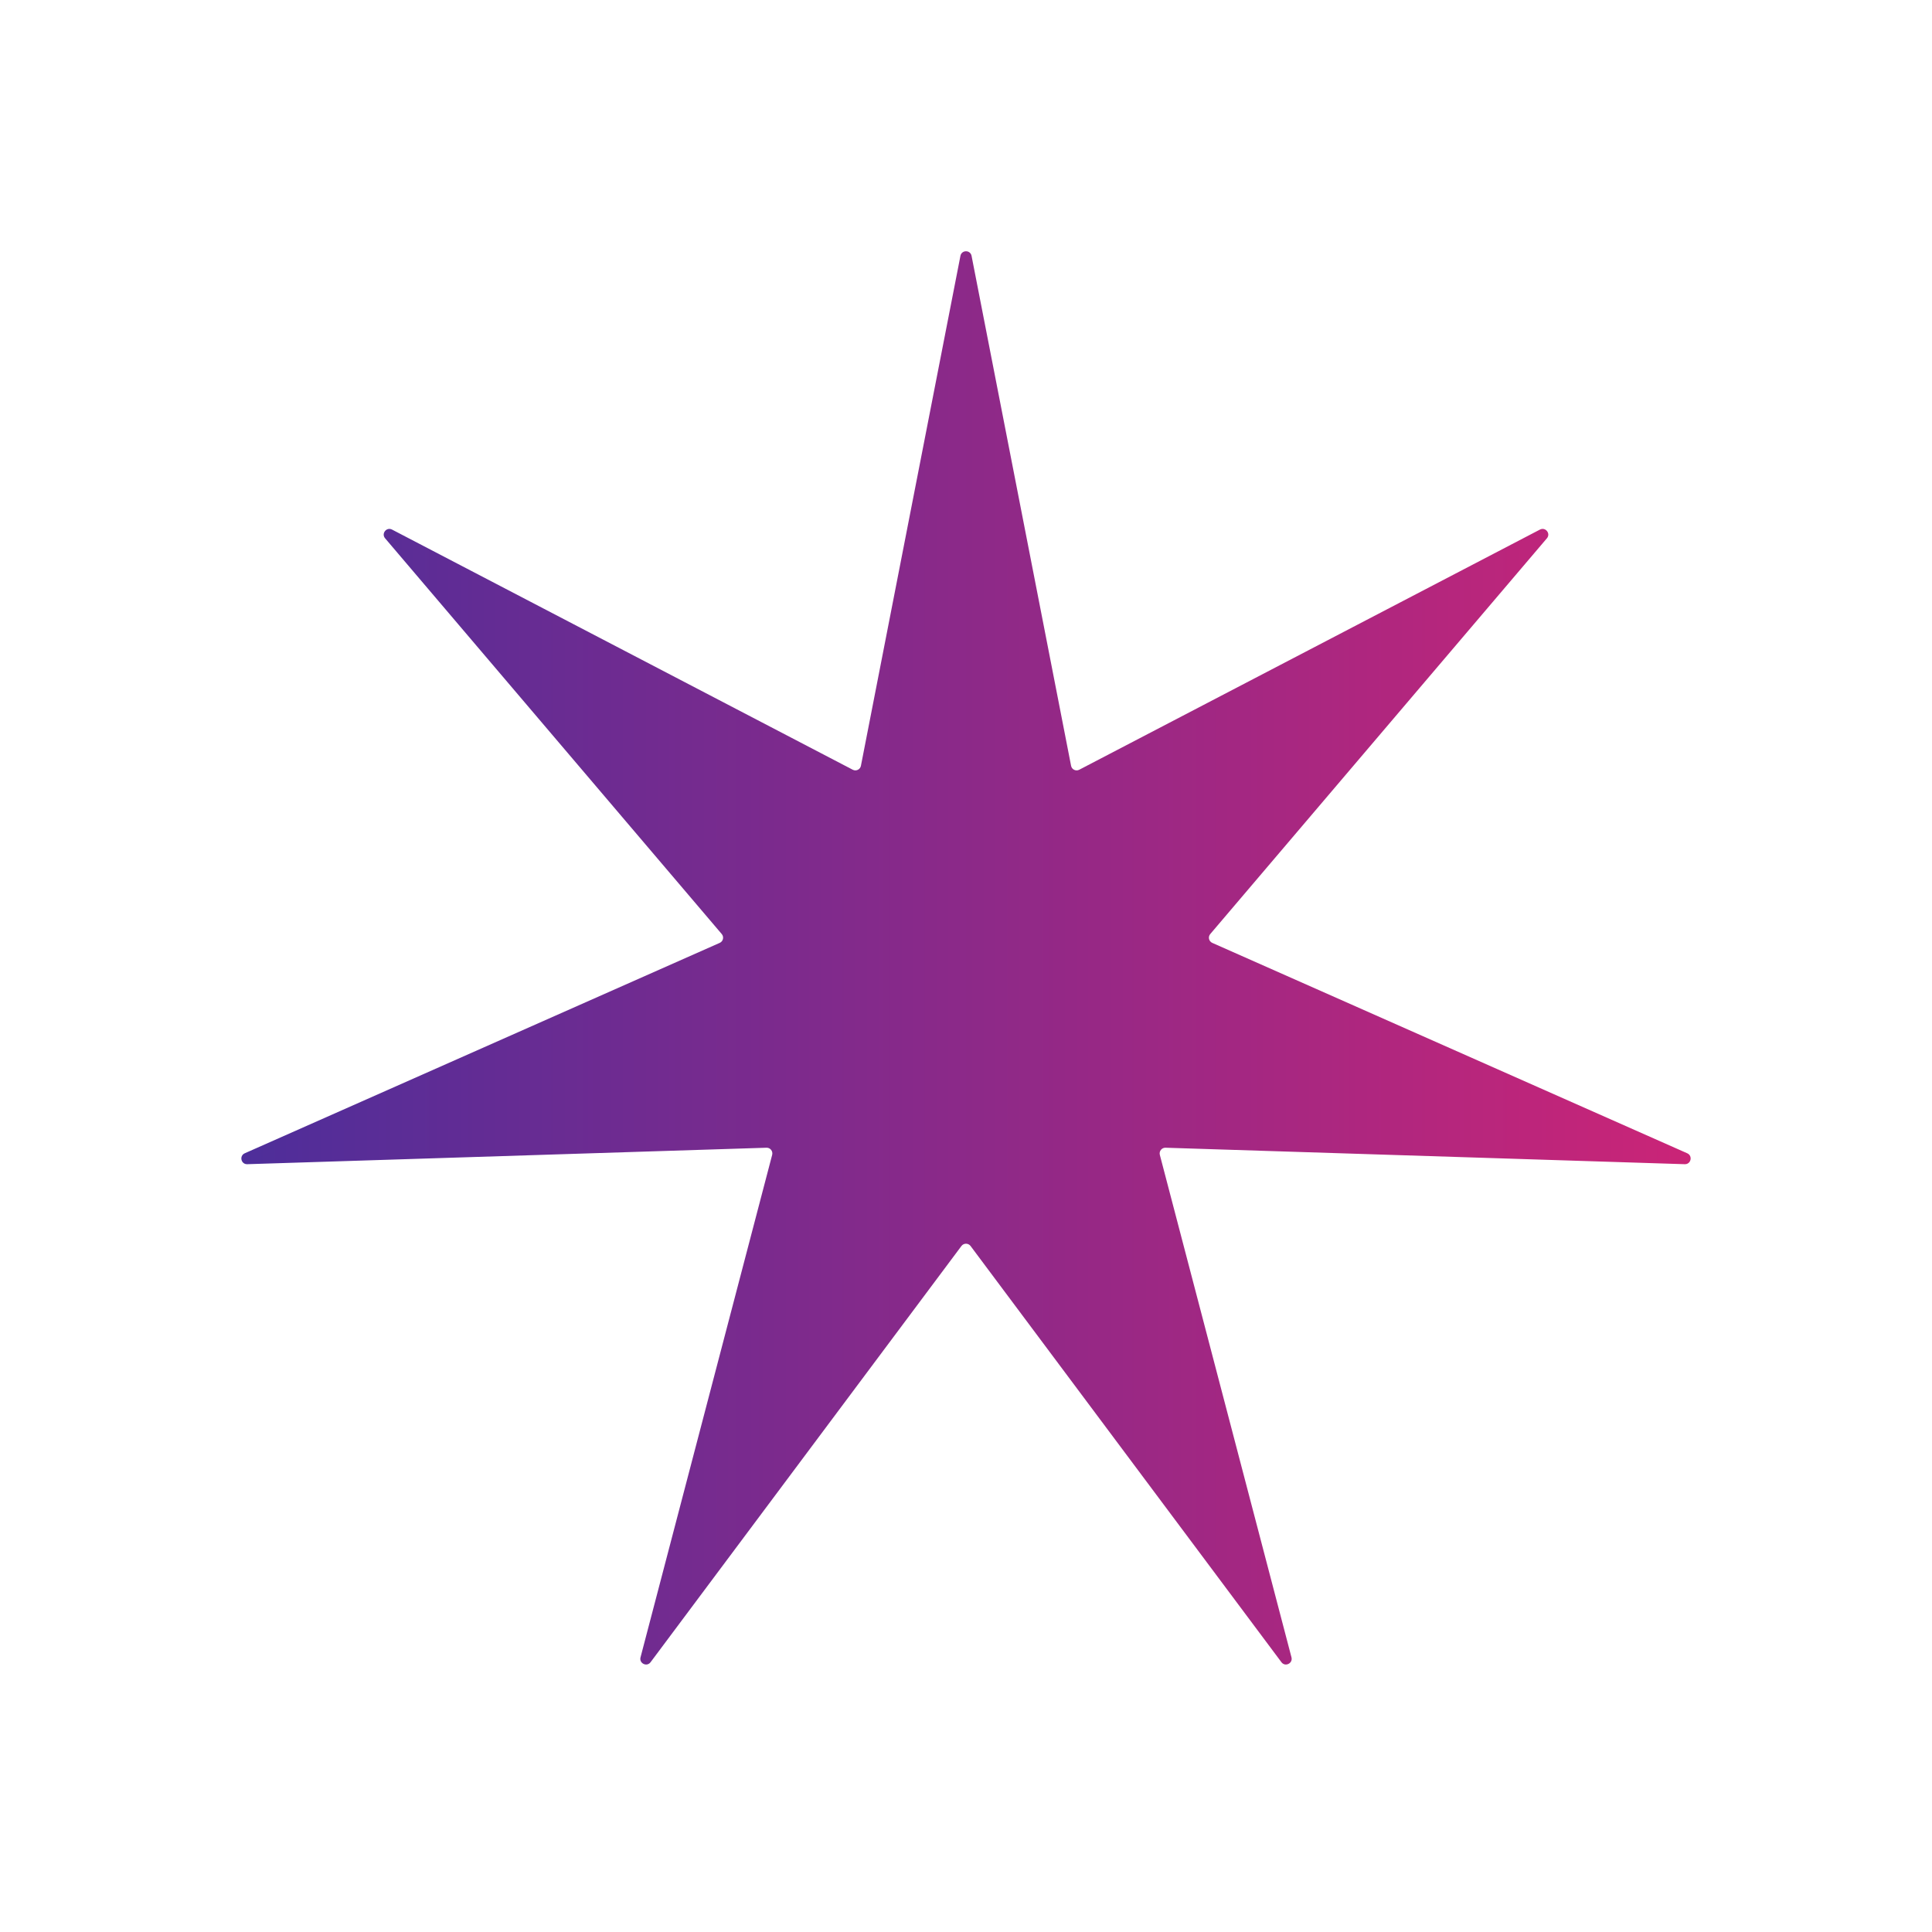 <svg width="34" height="34" viewBox="0 0 34 34" fill="none" xmlns="http://www.w3.org/2000/svg">
<g filter="url(#filter0_d_70_130)">
<path d="M16.402 3.503C16.423 3.395 16.577 3.395 16.598 3.503L18.349 12.476C18.361 12.542 18.434 12.577 18.493 12.546L26.6 8.32C26.698 8.269 26.794 8.39 26.723 8.473L20.799 15.437C20.755 15.488 20.773 15.566 20.834 15.593L29.193 19.296C29.293 19.341 29.259 19.491 29.149 19.488L20.011 19.198C19.945 19.196 19.895 19.258 19.911 19.323L22.228 28.167C22.255 28.273 22.116 28.34 22.051 28.252L16.58 20.927C16.54 20.874 16.46 20.874 16.42 20.927L10.949 28.252C10.884 28.34 10.745 28.273 10.772 28.167L13.089 19.323C13.105 19.258 13.056 19.196 12.989 19.198L3.851 19.488C3.741 19.491 3.707 19.341 3.807 19.296L12.166 15.593C12.227 15.566 12.245 15.488 12.201 15.437L6.277 8.473C6.206 8.39 6.302 8.269 6.4 8.32L14.507 12.546C14.566 12.577 14.639 12.542 14.651 12.476L16.402 3.503Z" fill="url(#paint0_linear_70_130)"/>
</g>
<defs>
<filter id="filter0_d_70_130" x="0.247" y="0.422" width="33.505" height="32.871" filterUnits="userSpaceOnUse" color-interpolation-filters="sRGB">
<feFlood flood-opacity="0" result="BackgroundImageFix"/>
<feColorMatrix in="SourceAlpha" type="matrix" values="0 0 0 0 0 0 0 0 0 0 0 0 0 0 0 0 0 0 127 0" result="hardAlpha"/>
<feOffset dx="0.5" dy="1"/>
<feGaussianBlur stdDeviation="2"/>
<feComposite in2="hardAlpha" operator="out"/>
<feColorMatrix type="matrix" values="0 0 0 0 0 0 0 0 0 0 0 0 0 0 0 0 0 0 0.25 0"/>
<feBlend mode="normal" in2="BackgroundImageFix" result="effect1_dropShadow_70_130"/>
<feBlend mode="normal" in="SourceGraphic" in2="effect1_dropShadow_70_130" result="shape"/>
</filter>
<linearGradient id="paint0_linear_70_130" x1="30" y1="16" x2="3" y2="16" gradientUnits="userSpaceOnUse">
<stop stop-color="#CE2476"/>
<stop offset="1" stop-color="#4A2E9B"/>
</linearGradient>
</defs>
</svg>
